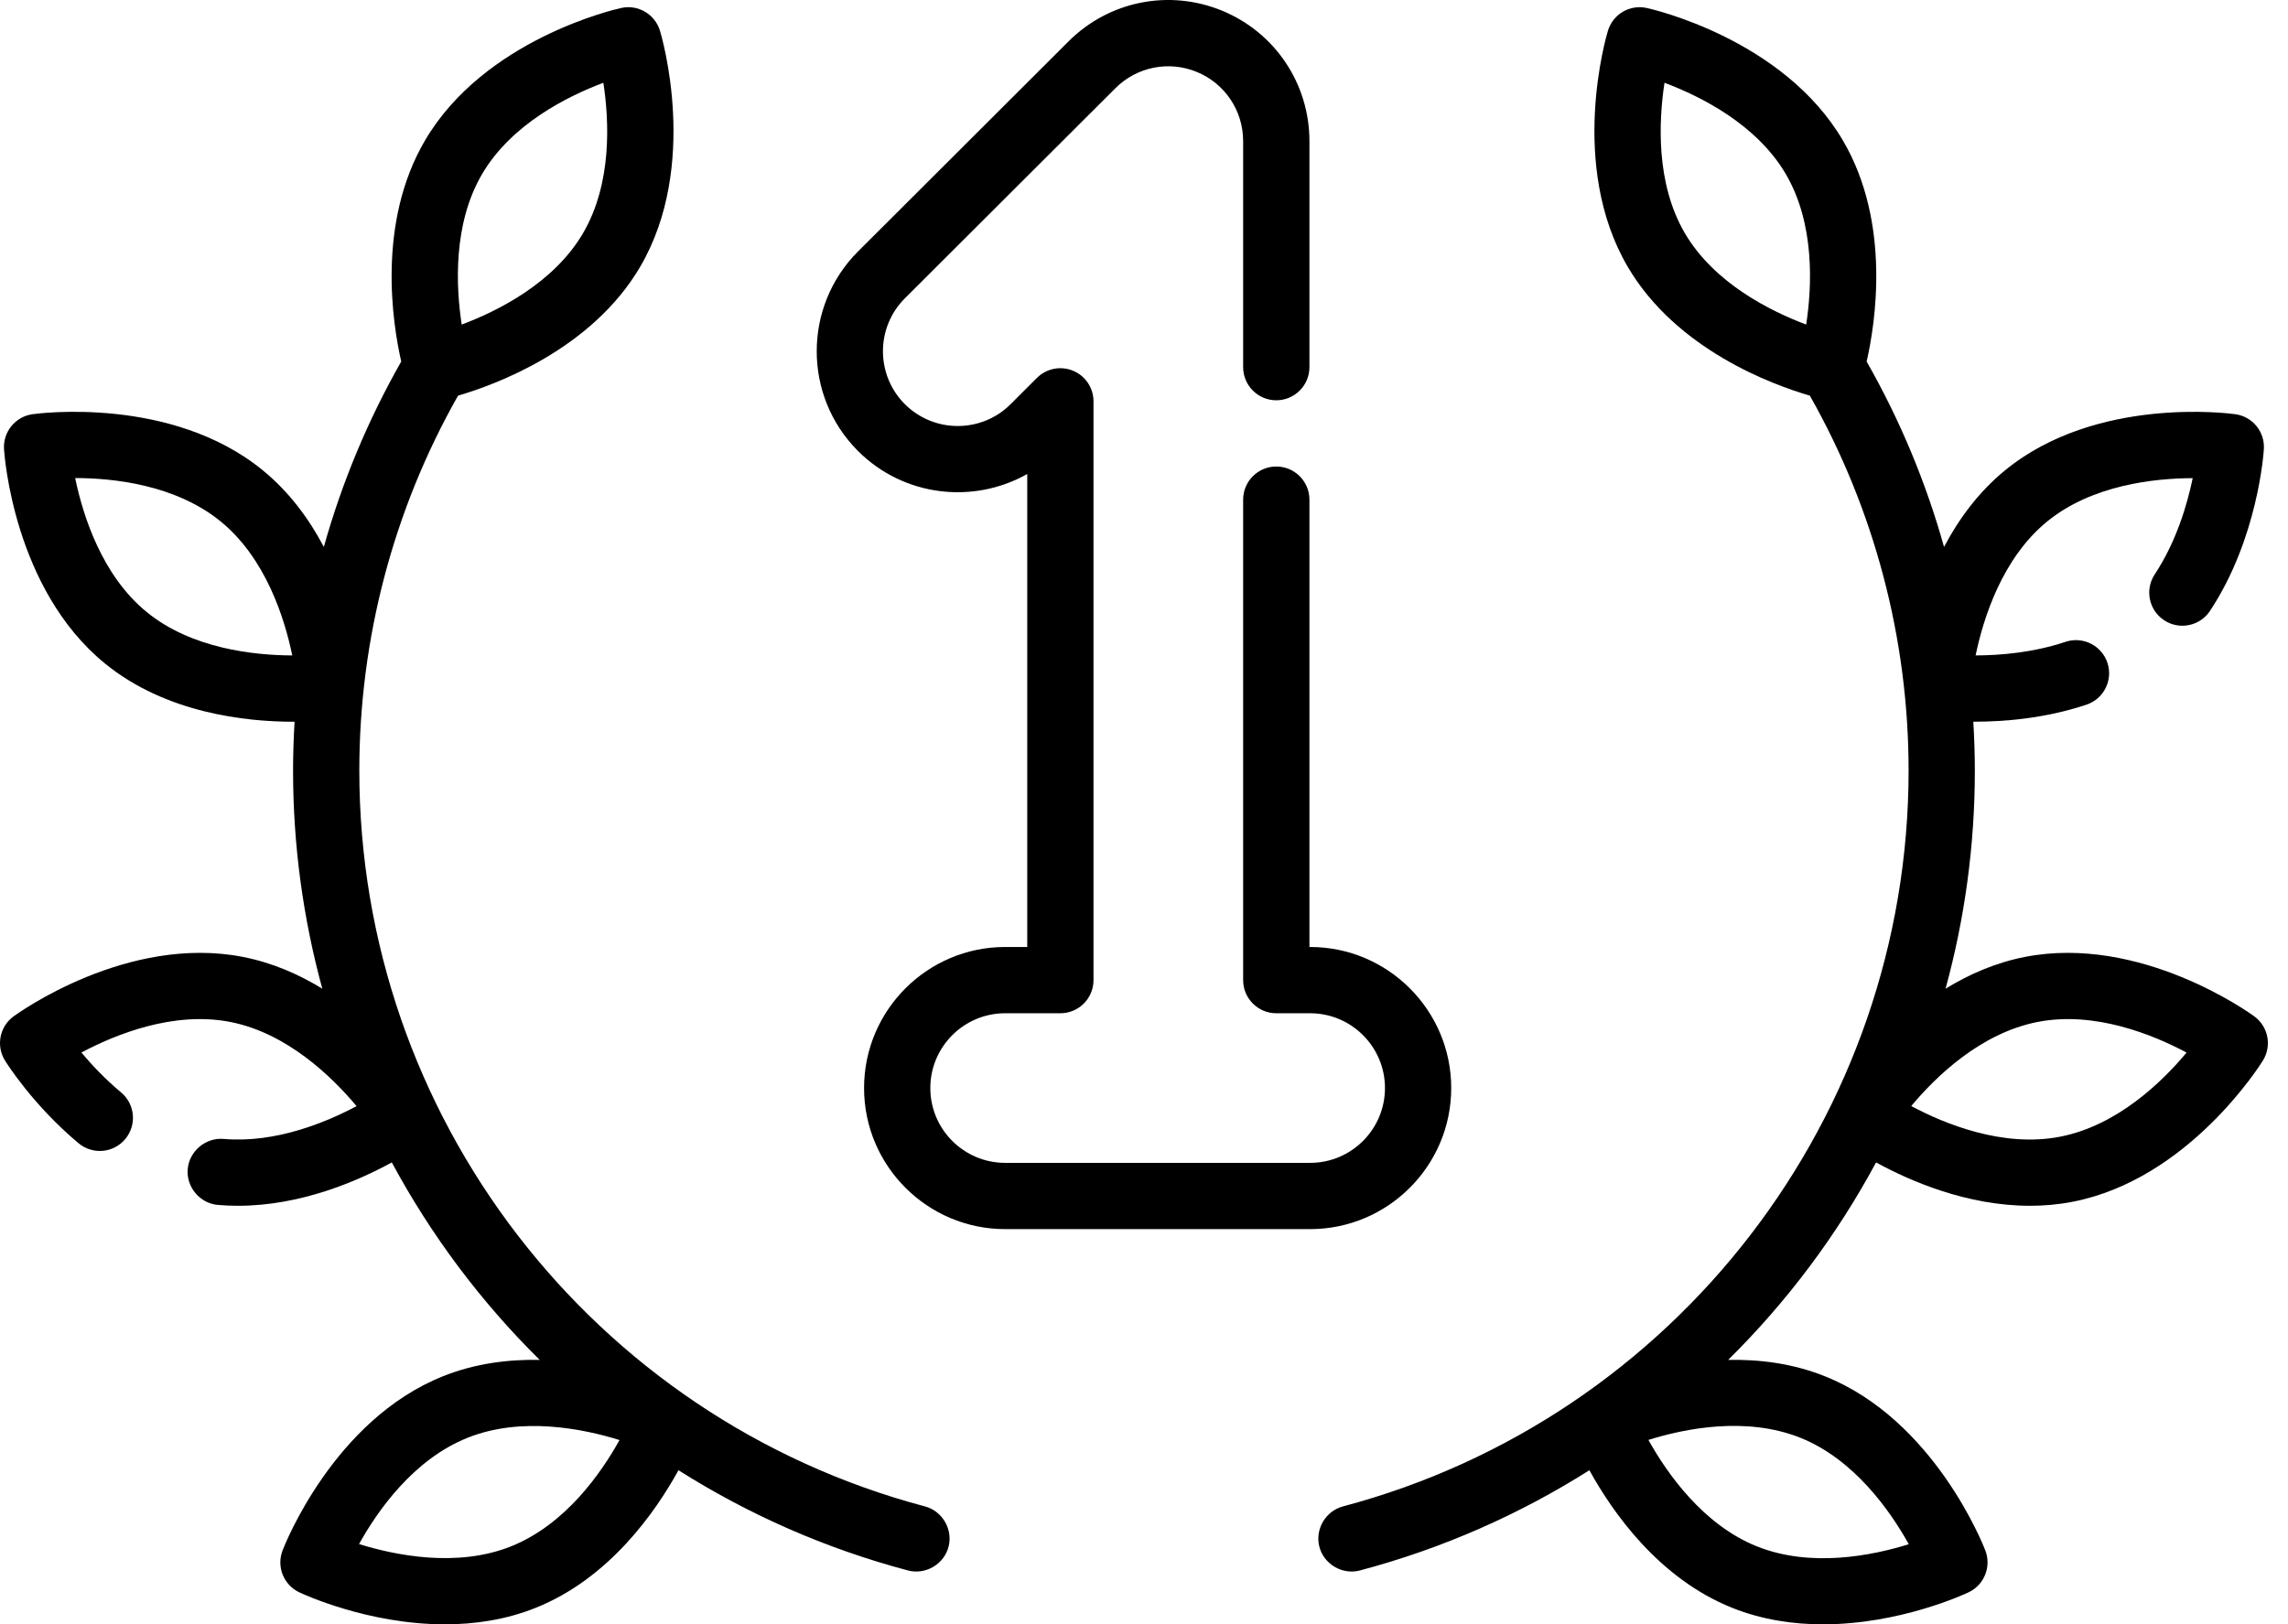 <svg width="69" height="49" viewBox="0 0 69 49" fill="none" xmlns="http://www.w3.org/2000/svg">
<path d="M27.895 45.443C17.851 42.777 10.836 33.649 10.836 23.245C10.836 19.271 11.866 15.371 13.814 11.935C14.911 11.615 17.835 10.558 19.307 8.046C21.101 4.983 19.953 1.091 19.903 0.927C19.751 0.427 19.241 0.128 18.732 0.241C18.564 0.277 14.608 1.179 12.814 4.242C11.356 6.731 11.841 9.768 12.1 10.906C11.095 12.672 10.312 14.551 9.766 16.499C9.328 15.667 8.733 14.847 7.921 14.184C7.921 14.184 7.921 14.184 7.921 14.184C5.172 11.938 1.15 12.471 0.98 12.495C0.463 12.568 0.089 13.026 0.121 13.546C0.132 13.718 0.412 17.766 3.161 20.012C4.998 21.512 7.404 21.772 8.848 21.772C8.86 21.772 8.872 21.772 8.883 21.772C8.855 22.261 8.838 22.752 8.838 23.245C8.838 25.509 9.144 27.717 9.72 29.825C9.016 29.393 8.214 29.04 7.324 28.866C3.84 28.187 0.548 30.559 0.409 30.66C-0.012 30.968 -0.125 31.548 0.15 31.992C0.183 32.046 0.986 33.332 2.37 34.488C2.794 34.842 3.424 34.785 3.777 34.361C4.131 33.938 4.075 33.308 3.651 32.954C3.16 32.544 2.756 32.11 2.455 31.751C3.469 31.211 5.225 30.493 6.942 30.828C8.659 31.162 10.017 32.488 10.753 33.368C9.834 33.857 8.302 34.494 6.744 34.357C6.202 34.311 5.709 34.724 5.661 35.266C5.614 35.808 6.027 36.301 6.57 36.348C6.773 36.366 6.975 36.374 7.176 36.374C9.07 36.374 10.79 35.628 11.816 35.066C12.998 37.263 14.503 39.272 16.276 41.023C15.337 41.004 14.331 41.127 13.358 41.517C10.062 42.835 8.582 46.613 8.521 46.773C8.334 47.261 8.553 47.81 9.025 48.034C9.137 48.087 11.095 49 13.418 49C14.304 49 15.243 48.867 16.153 48.503C18.372 47.615 19.767 45.614 20.461 44.351C22.562 45.681 24.885 46.712 27.382 47.375C27.922 47.518 28.49 47.174 28.613 46.629C28.73 46.112 28.407 45.579 27.895 45.443ZM4.425 18.464C3.069 17.357 2.499 15.544 2.267 14.421C3.411 14.422 5.293 14.618 6.657 15.732C8.012 16.838 8.582 18.648 8.814 19.772C7.666 19.768 5.779 19.57 4.425 18.464ZM14.538 5.252C15.422 3.743 17.122 2.9 18.196 2.497C18.37 3.632 18.466 5.527 17.582 7.036C16.698 8.545 14.998 9.388 13.924 9.791C13.75 8.656 13.654 6.761 14.538 5.252ZM15.411 46.648C13.786 47.298 11.924 46.919 10.828 46.579C11.383 45.578 12.466 44.026 14.101 43.372C15.726 42.722 17.588 43.1 18.683 43.441C18.128 44.441 17.046 45.994 15.411 46.648Z" fill="black"/>
<path d="M67.984 30.66C67.846 30.558 64.553 28.187 61.069 28.866C60.18 29.039 59.378 29.393 58.673 29.825C59.25 27.717 59.556 25.509 59.556 23.244C59.556 22.752 59.539 22.261 59.51 21.771C59.522 21.771 59.533 21.771 59.545 21.771C60.429 21.771 61.674 21.675 62.923 21.257C63.446 21.082 63.729 20.516 63.554 19.993C63.379 19.47 62.813 19.187 62.289 19.362C61.303 19.692 60.296 19.77 59.579 19.772C59.812 18.648 60.382 16.838 61.736 15.732C63.091 14.625 64.979 14.428 66.126 14.424C65.963 15.213 65.633 16.34 64.981 17.326C64.677 17.786 64.803 18.406 65.263 18.71C65.723 19.015 66.343 18.888 66.648 18.428C68.091 16.246 68.266 13.656 68.272 13.546C68.305 13.026 67.931 12.568 67.414 12.495C67.244 12.472 63.221 11.938 60.472 14.184C59.66 14.847 59.065 15.668 58.627 16.499C58.082 14.551 57.299 12.672 56.293 10.906C56.553 9.768 57.038 6.731 55.58 4.242C53.786 1.179 49.829 0.277 49.662 0.241C49.152 0.128 48.642 0.427 48.491 0.927C48.441 1.091 47.293 4.983 49.087 8.046C50.558 10.558 53.482 11.616 54.58 11.935C56.527 15.371 57.558 19.271 57.558 23.245C57.558 33.649 50.543 42.777 40.499 45.443C39.987 45.579 39.664 46.112 39.781 46.629C39.904 47.174 40.471 47.518 41.012 47.375C43.508 46.712 45.832 45.681 47.932 44.351C48.626 45.614 50.021 47.615 52.24 48.503C53.15 48.867 54.089 49 54.975 49C57.298 49 59.257 48.087 59.369 48.033C59.84 47.81 60.059 47.261 59.873 46.773C59.811 46.613 58.331 42.835 55.035 41.517C54.062 41.127 53.056 41.004 52.117 41.023C53.89 39.272 55.395 37.263 56.577 35.066C57.603 35.628 59.322 36.374 61.218 36.374C61.641 36.374 62.074 36.337 62.509 36.252C65.993 35.573 68.154 32.138 68.244 31.992C68.519 31.548 68.405 30.968 67.984 30.66ZM54.293 43.372C55.919 44.022 57.006 45.581 57.564 46.583C56.472 46.924 54.617 47.302 52.983 46.648C51.357 45.997 50.27 44.439 49.712 43.437C50.804 43.095 52.658 42.718 54.293 43.372ZM50.811 7.035C49.927 5.526 50.024 3.631 50.197 2.497C51.272 2.9 52.972 3.743 53.856 5.252C54.74 6.762 54.643 8.657 54.47 9.791C53.395 9.387 51.695 8.544 50.811 7.035ZM62.127 34.29C60.409 34.625 58.65 33.906 57.638 33.366C58.37 32.487 59.723 31.165 61.452 30.828C63.17 30.493 64.928 31.212 65.941 31.752C65.209 32.631 63.855 33.953 62.127 34.29Z" fill="black"/>
<path d="M43.765 32.822C43.765 30.476 41.856 28.567 39.51 28.567H39.489V15.072C39.489 14.521 39.041 14.073 38.489 14.073C37.938 14.073 37.49 14.521 37.49 15.072V29.567C37.49 30.118 37.938 30.566 38.489 30.566H39.51C40.754 30.566 41.767 31.578 41.767 32.822C41.767 34.067 40.755 35.079 39.51 35.079H30.312C29.068 35.079 28.056 34.067 28.056 32.822C28.056 31.578 29.068 30.566 30.312 30.566H31.978C32.53 30.566 32.977 30.118 32.977 29.567V12.107C32.977 11.703 32.734 11.338 32.361 11.184C31.988 11.029 31.558 11.114 31.272 11.399L30.477 12.193C29.596 13.072 28.165 13.07 27.286 12.19C26.407 11.309 26.408 9.878 27.289 8.999L33.639 2.66C34.288 2.013 35.253 1.822 36.098 2.172C36.944 2.523 37.49 3.341 37.49 4.257V11.075C37.49 11.627 37.938 12.075 38.489 12.075C39.041 12.075 39.489 11.627 39.489 11.075V4.257C39.489 2.531 38.459 0.988 36.864 0.326C35.269 -0.334 33.449 0.026 32.228 1.245L25.877 7.584C24.217 9.242 24.214 11.941 25.872 13.602C27.252 14.985 29.355 15.217 30.979 14.299V28.567H30.313C27.966 28.567 26.058 30.476 26.058 32.822C26.058 35.169 27.966 37.078 30.313 37.078H39.51C41.856 37.077 43.765 35.169 43.765 32.822Z" fill="black"/>
</svg>
